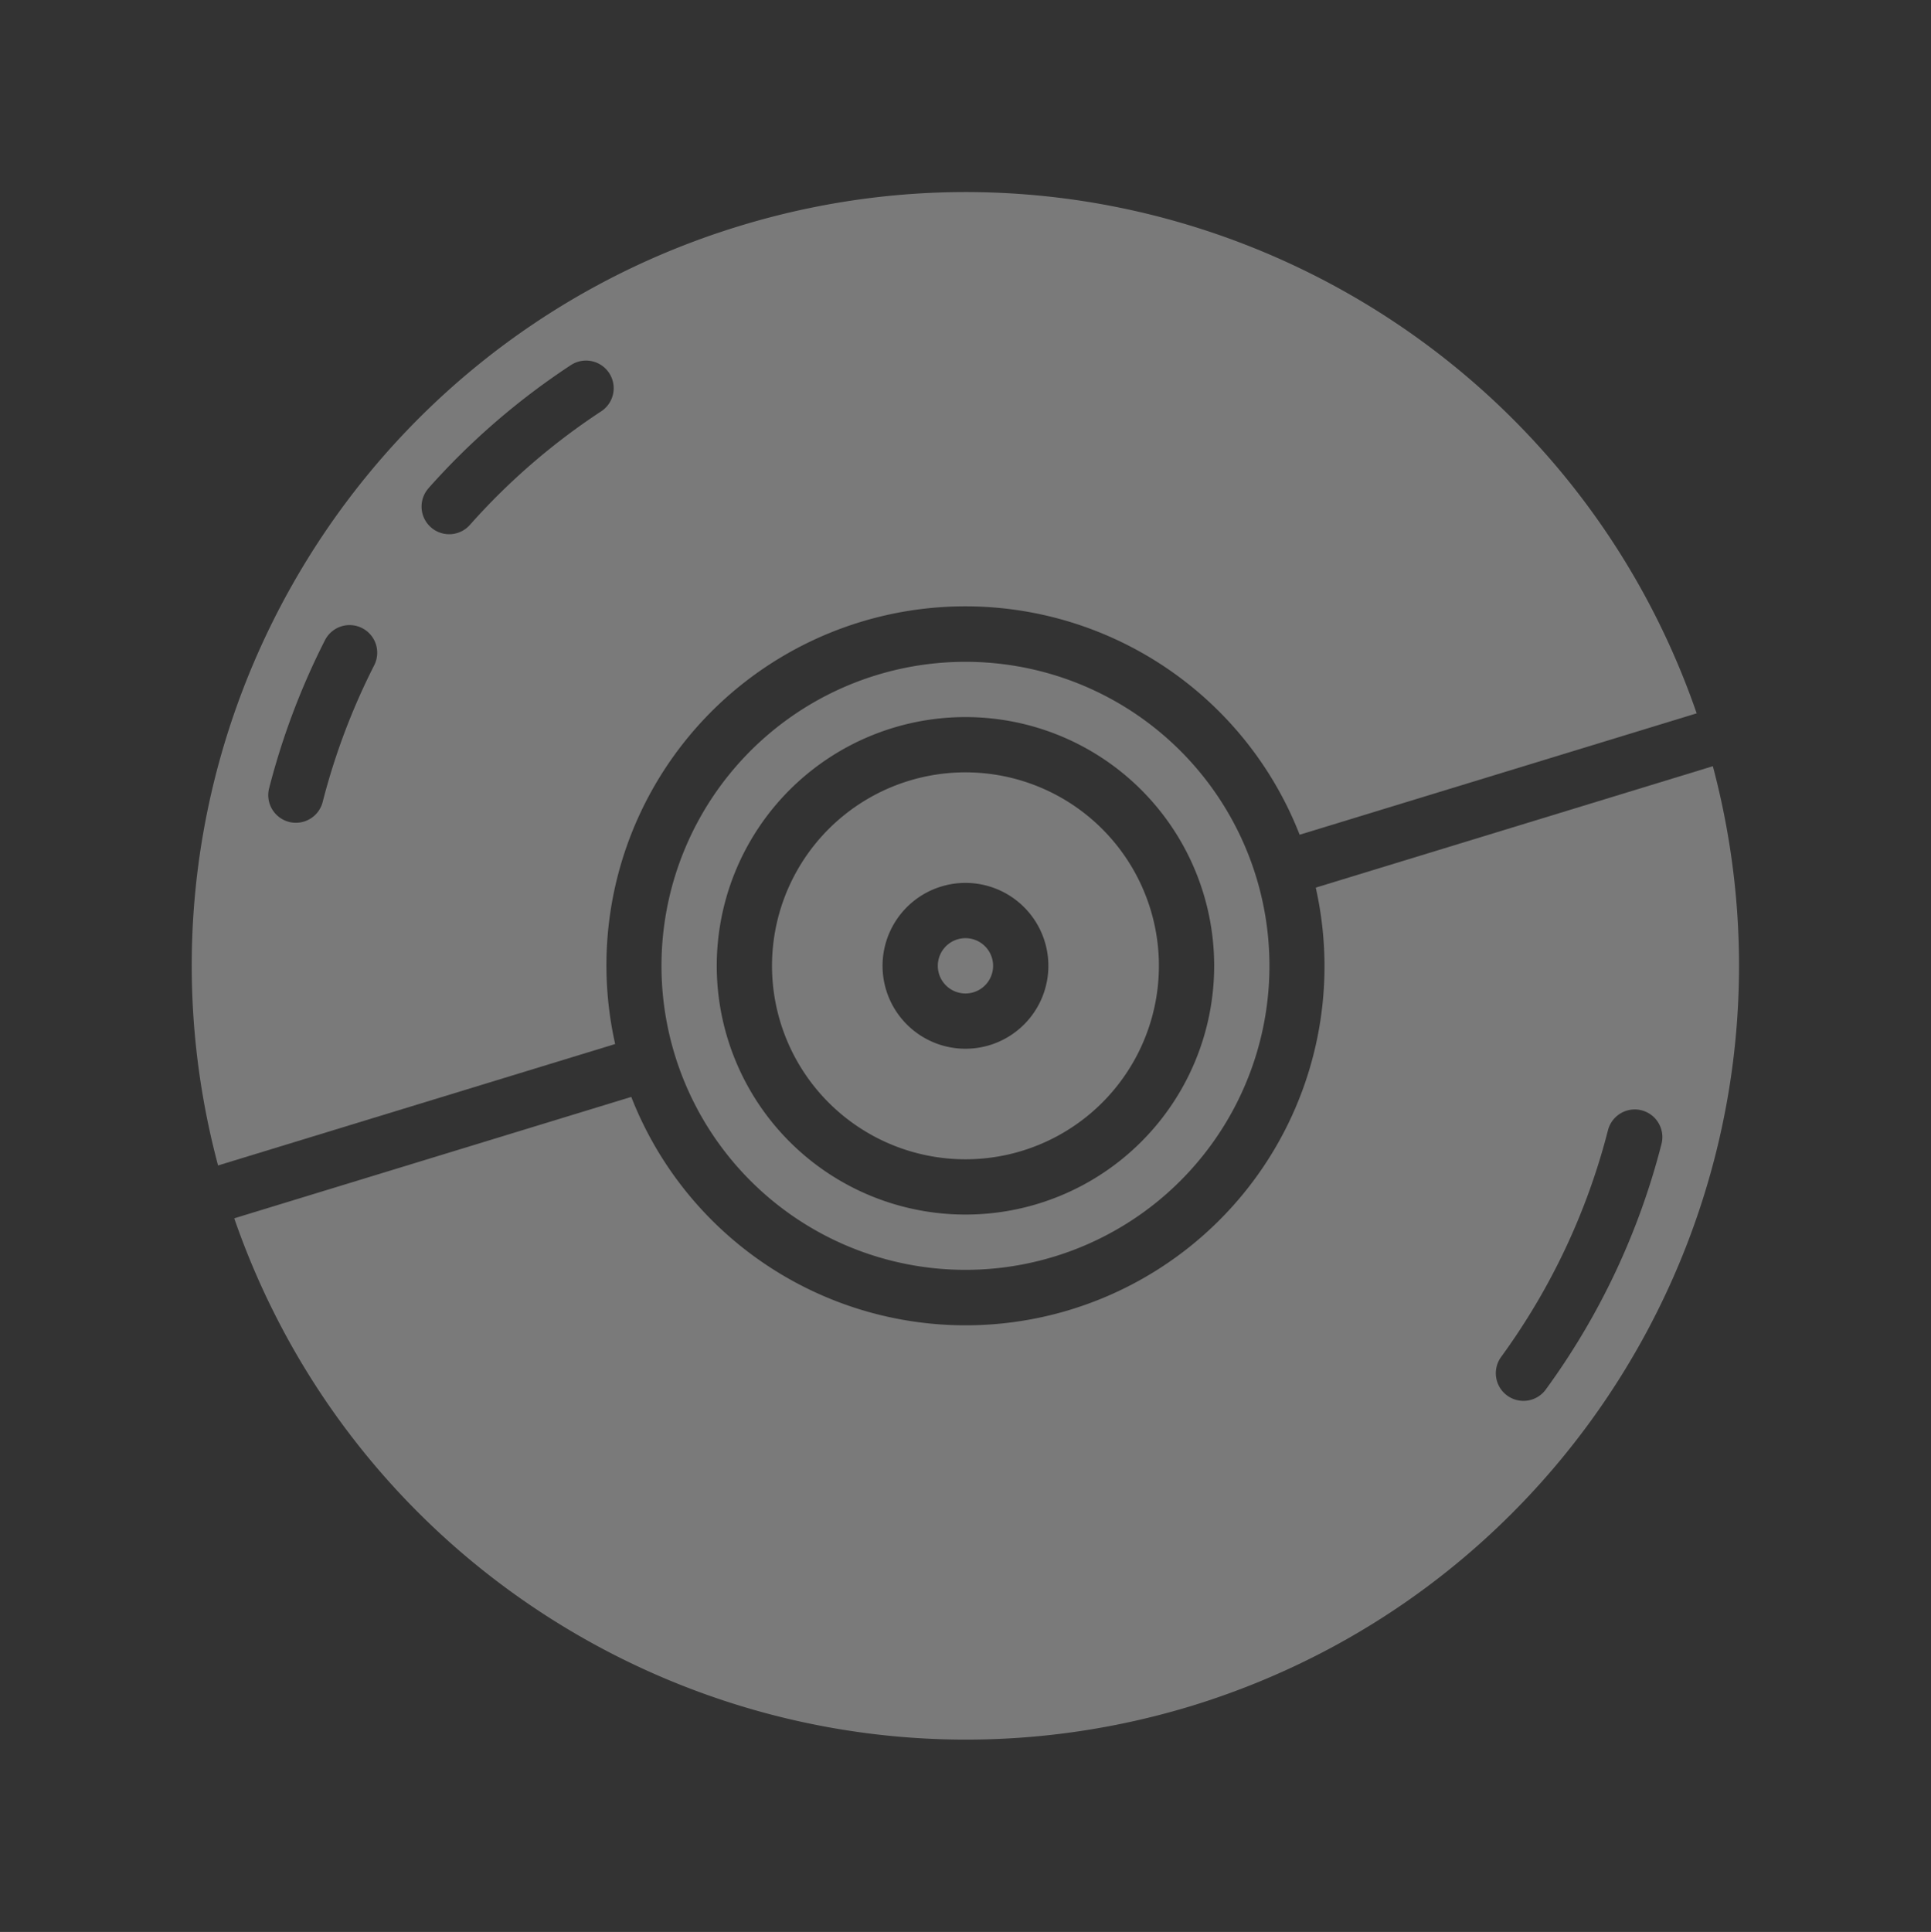 <svg xmlns="http://www.w3.org/2000/svg" width="638.858" height="639.094" viewBox="0 0 638.858 639.094">
  <rect x="0" y="0" width="638.858" height="639.094" fill="#333333" stroke="none"/>
  <g id="ball" transform="translate(-0.429 149.692) rotate(-17)" opacity="0.35">
    <path id="Caminho_1" data-name="Caminho 1" d="M265.367,255.9a9.145,9.145,0,1,1-9.145-9.145,9.144,9.144,0,0,1,9.145,9.145Zm0,0" fill="#fff"/>
    <path id="Caminho_2" data-name="Caminho 2" d="M.449,246.758H137.832a118.738,118.738,0,0,1,236.8,0H511.991C507.054,109.07,394,0,256.221,0S5.389,109.07.448,246.758ZM132.6,52.82A237.144,237.144,0,0,1,189.48,27.695a9.144,9.144,0,0,1,5.129,17.555,217.908,217.908,0,0,0-52.453,23.18,9.144,9.144,0,1,1-9.527-15.609ZM98,90.7a9.145,9.145,0,0,1,.238,12.918A220.393,220.393,0,0,0,68.75,141.808a9.144,9.144,0,1,1-15.609-9.527A239.109,239.109,0,0,1,85.066,90.937,9.145,9.145,0,0,1,98,90.7Zm0,0" fill="#fff"/>
    <path id="Caminho_3" data-name="Caminho 3" d="M256.223,191.9a64,64,0,1,0,64,64,64,64,0,0,0-64-64Zm0,91.43a27.43,27.43,0,1,1,27.43-27.43A27.43,27.43,0,0,1,256.223,283.332Zm0,0" fill="#fff"/>
    <path id="Caminho_4" data-name="Caminho 4" d="M256.223,511.9c137.742-.176,250.711-109.207,255.77-246.855H374.614a118.738,118.738,0,0,1-236.8,0H.451C5.513,402.7,118.482,511.727,256.224,511.9Zm131.656-80.457a219.825,219.825,0,0,0,55.773-61.457,9.141,9.141,0,0,1,15.605,9.523,237.612,237.612,0,0,1-60.406,66.563,9.143,9.143,0,0,1-10.973-14.629Zm0,0" fill="#fff"/>
    <path id="Caminho_5" data-name="Caminho 5" d="M256.223,155.332A100.57,100.57,0,1,0,356.793,255.9,100.571,100.571,0,0,0,256.223,155.332Zm0,182.855A82.285,82.285,0,1,1,338.508,255.9a82.285,82.285,0,0,1-82.285,82.285Zm0,0" fill="#fff"/>
  </g>
</svg>
